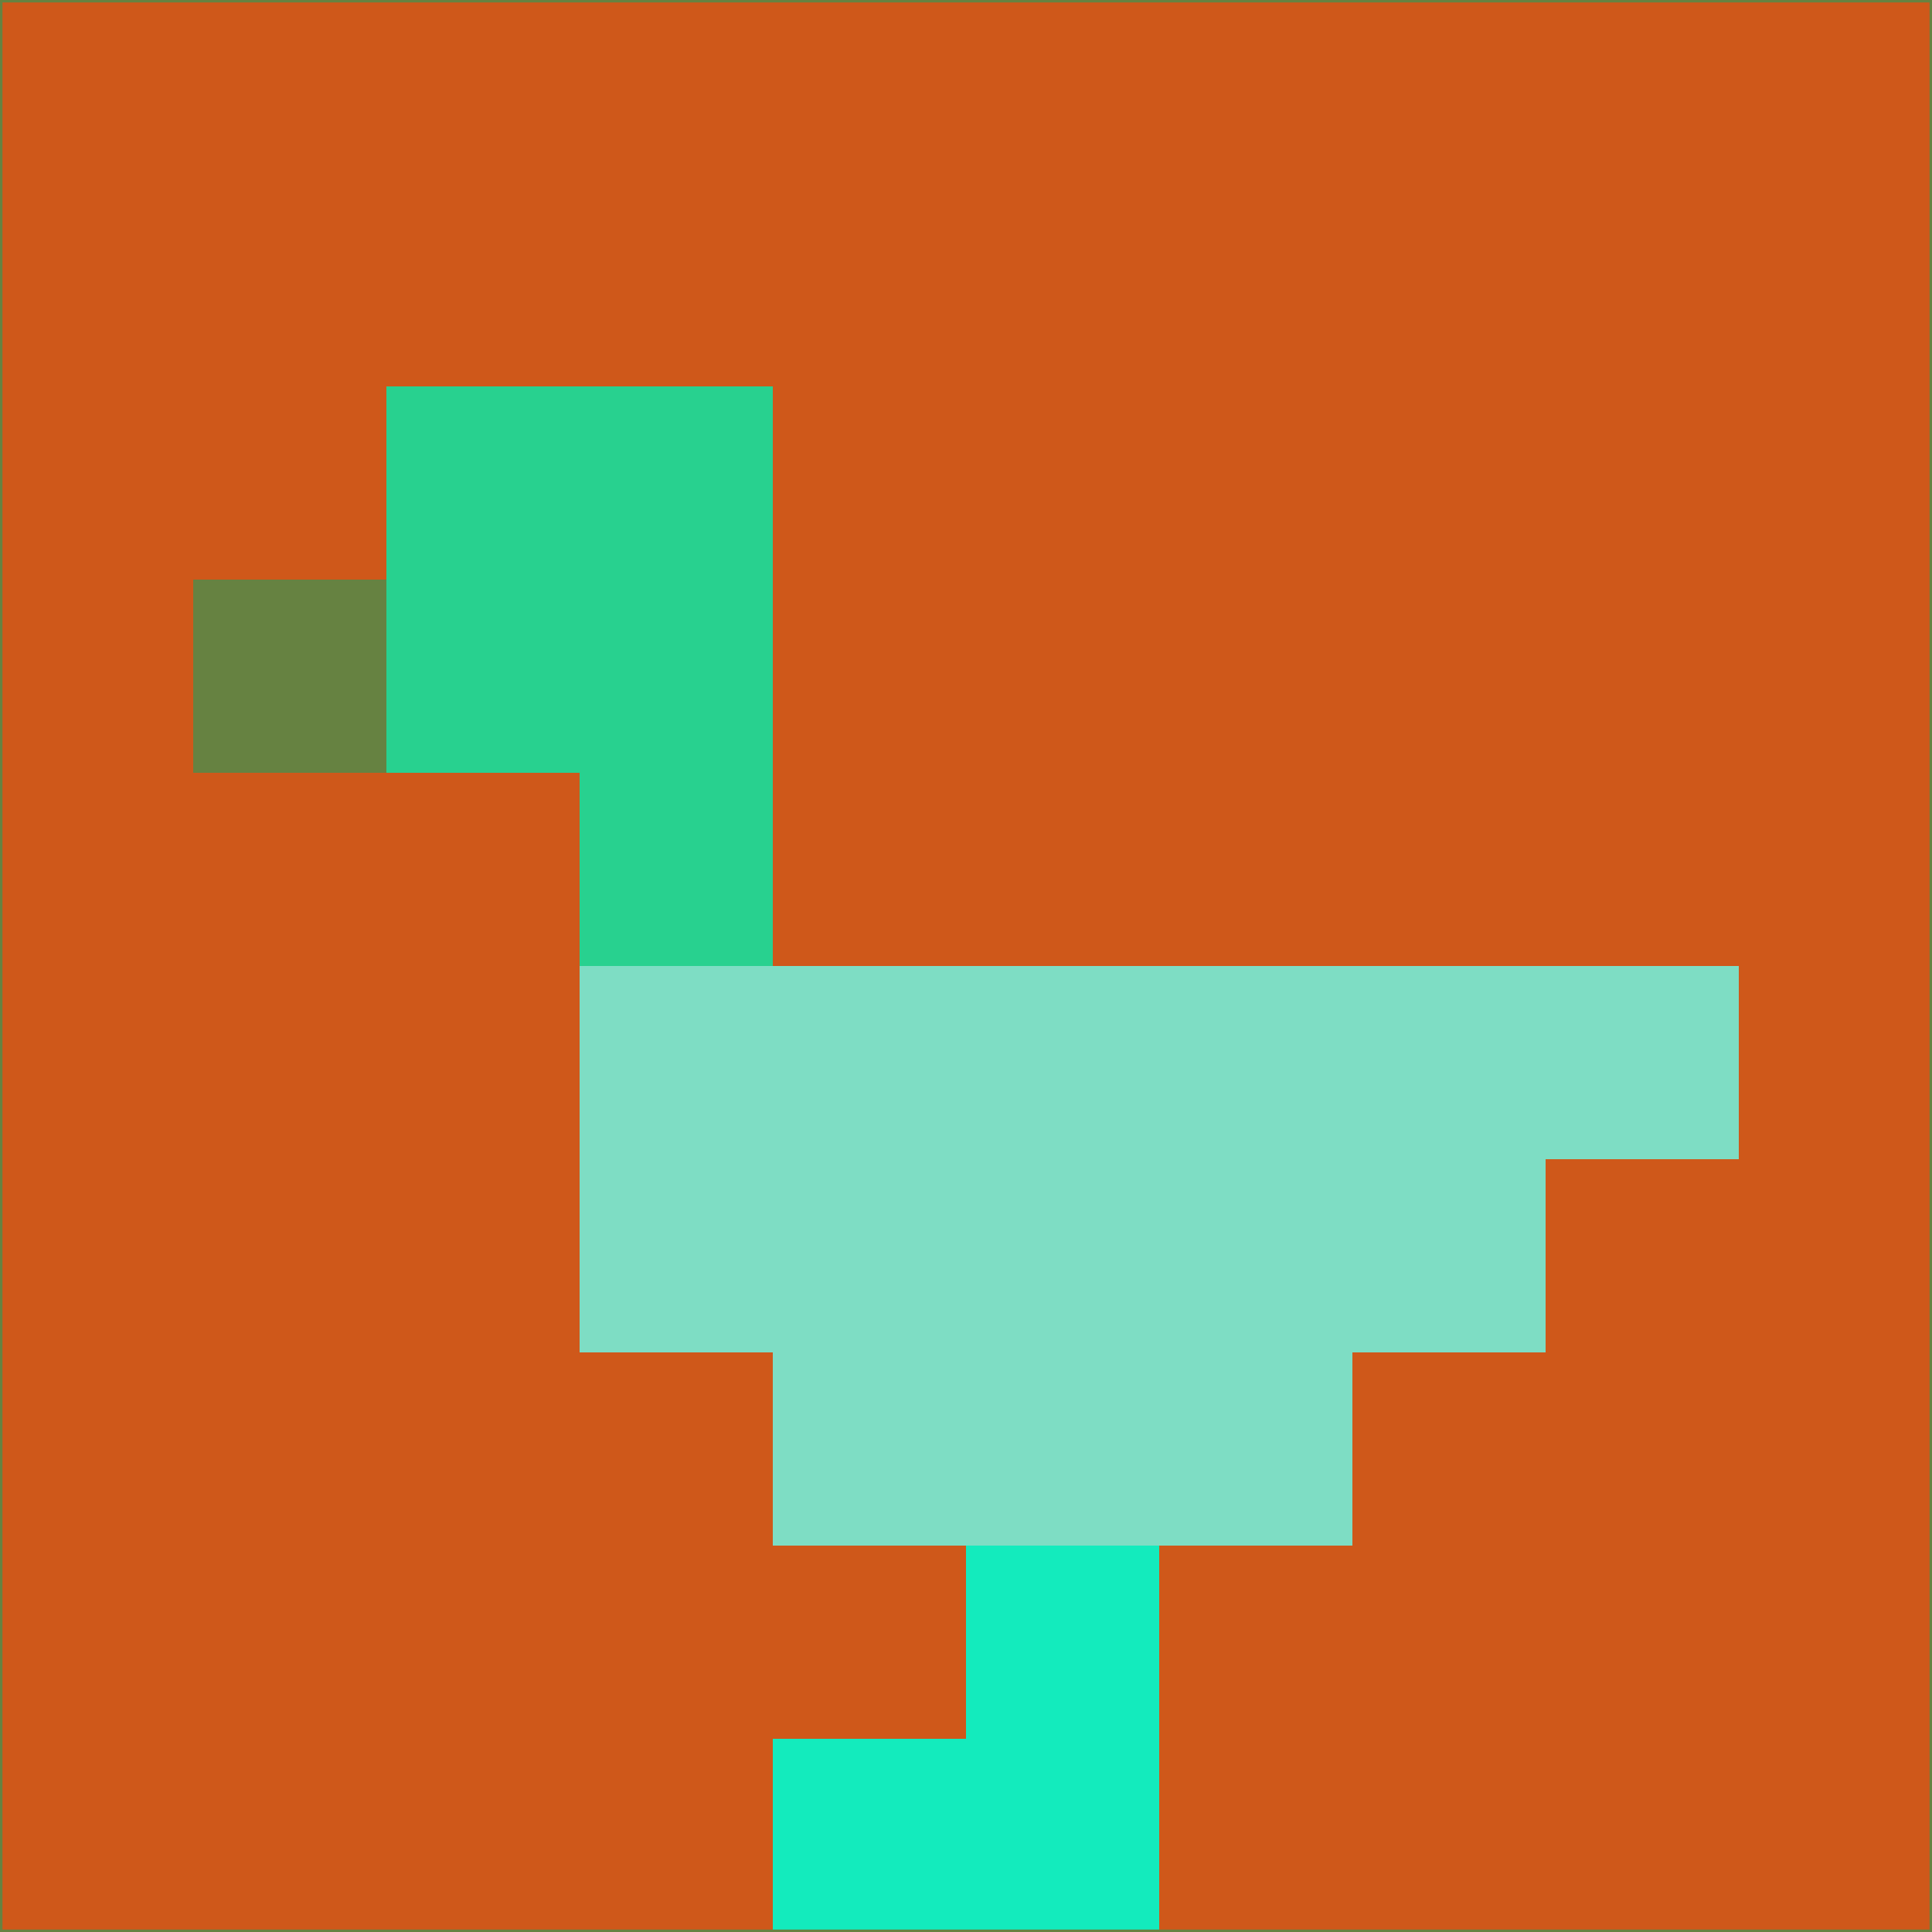<svg xmlns="http://www.w3.org/2000/svg" version="1.1" width="785" height="785">
  <title>'goose-pfp-694263' by Dmitri Cherniak (Cyberpunk Edition)</title>
  <desc>
    seed=135727
    backgroundColor=#cf581a
    padding=20
    innerPadding=0
    timeout=500
    dimension=1
    border=false
    Save=function(){return n.handleSave()}
    frame=12

    Rendered at 2024-09-15T22:37:00.274Z
    Generated in 1ms
    Modified for Cyberpunk theme with new color scheme
  </desc>
  <defs/>
  <rect width="100%" height="100%" fill="#cf581a"/>
  <g>
    <g id="0-0">
      <rect x="0" y="0" height="785" width="785" fill="#cf581a"/>
      <g>
        <!-- Neon blue -->
        <rect id="0-0-2-2-2-2" x="157" y="157" width="157" height="157" fill="#28d18f"/>
        <rect id="0-0-3-2-1-4" x="235.5" y="157" width="78.5" height="314" fill="#28d18f"/>
        <!-- Electric purple -->
        <rect id="0-0-4-5-5-1" x="314" y="392.5" width="392.5" height="78.5" fill="#7eddc4"/>
        <rect id="0-0-3-5-5-2" x="235.5" y="392.5" width="392.5" height="157" fill="#7eddc4"/>
        <rect id="0-0-4-5-3-3" x="314" y="392.5" width="235.5" height="235.5" fill="#7eddc4"/>
        <!-- Neon pink -->
        <rect id="0-0-1-3-1-1" x="78.5" y="235.5" width="78.5" height="78.5" fill="#668241"/>
        <!-- Cyber yellow -->
        <rect id="0-0-5-8-1-2" x="392.5" y="628" width="78.5" height="157" fill="#13ebbd"/>
        <rect id="0-0-4-9-2-1" x="314" y="706.5" width="157" height="78.5" fill="#13ebbd"/>
      </g>
      <rect x="0" y="0" stroke="#668241" stroke-width="2" height="785" width="785" fill="none"/>
    </g>
  </g>
  <script xmlns=""/>
</svg>